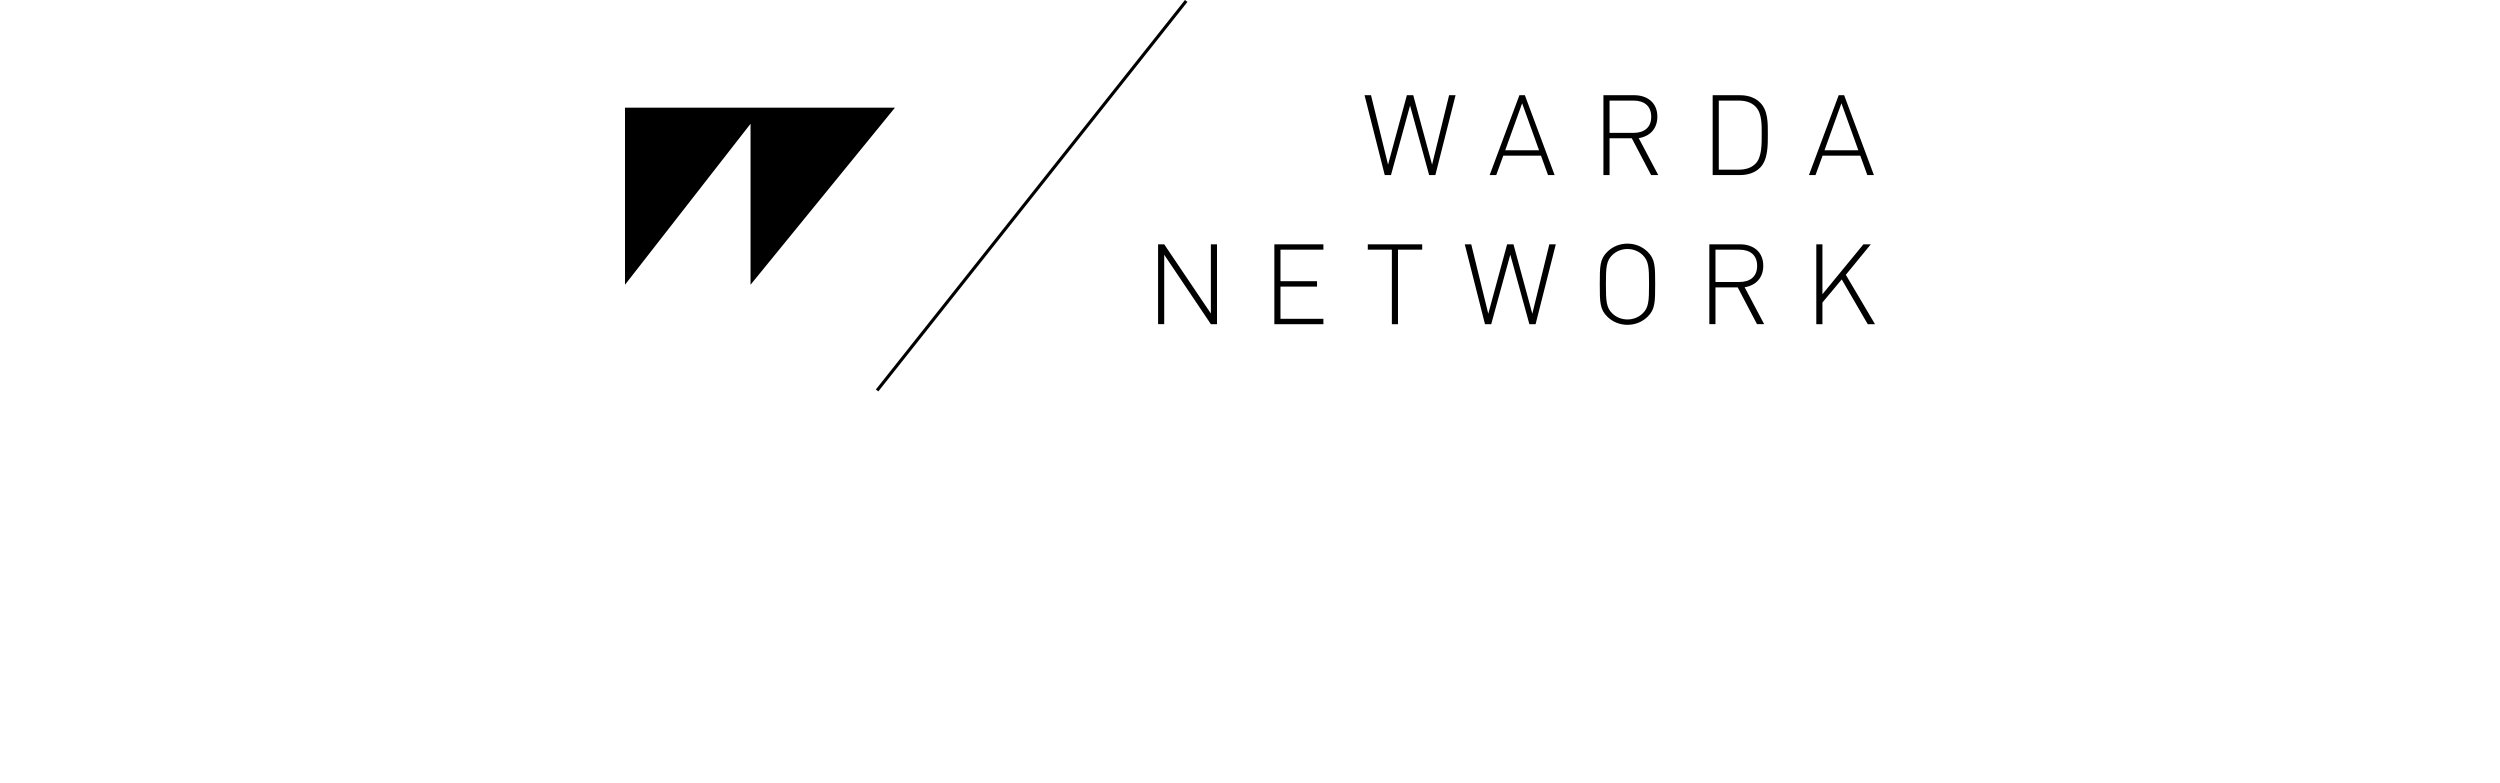 <?xml version="1.0" encoding="utf-8"?>
<!-- Generator: Adobe Illustrator 17.0.2, SVG Export Plug-In . SVG Version: 6.00 Build 0)  -->
<!DOCTYPE svg PUBLIC "-//W3C//DTD SVG 1.1//EN" "http://www.w3.org/Graphics/SVG/1.1/DTD/svg11.dtd">
<svg version="1.1" xmlns="http://www.w3.org/2000/svg" xmlns:xlink="http://www.w3.org/1999/xlink" x="0px" y="0px" width="198px"
	 height="62px" viewBox="0 0 198 124" enable-background="new 0 0 198 124" xml:space="preserve">
<g id="LogoBlack">
	<g id="Logo">
		<g>
			<g>
				<path fill="#000000" d="M42.758,17.059H0v28.044l19.886-25.495v25.495L42.758,17.059z M88.695,0L39.734,61.695L40.127,62
					L89.088,0.305L88.695,0z M127.842,26.078l-2.985-10.997h-1.007l-2.985,10.997l-2.698-10.997h-1.025l3.201,12.649h0.989
					l3.021-11.015l3.021,11.015h0.989l3.201-12.649h-1.025L127.842,26.078z M139.12,24.656h5.971l1.115,3.074h1.043l-4.712-12.649
					h-0.863l-4.712,12.649h1.043L139.12,24.656z M142.105,16.36l2.68,7.444h-5.359L142.105,16.36z M163.525,18.474
					c0-2.203-1.583-3.393-3.669-3.393h-4.874V27.73h0.971v-5.827h3.525l3.057,5.827h1.133l-3.093-5.845
					C162.374,21.583,163.525,20.375,163.525,18.474z M155.954,21.05v-5.117h3.776c1.655,0,2.823,0.799,2.823,2.558
					s-1.169,2.558-2.823,2.558L155.954,21.05L155.954,21.05z M176.584,15.081h-4.298V27.73h4.298c1.349,0,2.428-0.391,3.201-1.155
					c1.295-1.279,1.241-3.642,1.241-5.348s0.054-3.713-1.241-4.992C179.011,15.471,177.932,15.081,176.584,15.081z M179.101,25.9
					c-0.737,0.764-1.726,0.977-2.751,0.977h-3.093V15.933h3.093c1.025,0,2.014,0.213,2.751,0.977
					c1.007,1.048,0.953,2.896,0.953,4.317C180.054,22.649,180.108,24.852,179.101,25.9z M195.666,24.656l1.115,3.074h1.043
					l-4.712-12.649h-0.863l-4.712,12.649h1.043l1.115-3.074H195.666z M192.681,16.36l2.68,7.444h-5.359L192.681,16.36z
					 M92.802,49.66l-7.391-10.962H84.44v12.649h0.971V40.351l7.391,10.997h0.971v-12.65h-0.971V49.66z M102.857,51.348h7.769v-0.853
					h-6.798v-5.099h5.791v-0.853h-5.791v-4.992h6.798v-0.853h-7.769V51.348z M117.659,39.551h3.812v11.797h0.971V39.551h3.831
					v-0.853h-8.614V39.551z M143.719,49.696l-2.985-10.997h-1.007l-2.985,10.997l-2.698-10.997h-1.025l3.201,12.649h0.989
					l3.021-11.015l3.021,11.015h0.989l3.201-12.649h-1.025L143.719,49.696z M158.792,38.592c-1.223,0-2.356,0.462-3.201,1.297
					c-1.169,1.155-1.187,2.274-1.187,5.134c0,2.843,0.018,3.98,1.187,5.134c0.845,0.835,1.978,1.297,3.201,1.297
					s2.356-0.462,3.201-1.297c1.169-1.155,1.187-2.292,1.187-5.134c0-2.86-0.018-3.98-1.187-5.134
					C161.148,39.054,160.015,38.592,158.792,38.592z M161.22,49.624c-0.647,0.64-1.511,0.977-2.428,0.977
					c-0.917,0-1.78-0.337-2.428-0.977c-0.917-0.906-0.989-1.901-0.989-4.601c0-2.7,0.072-3.695,0.989-4.601
					c0.647-0.64,1.511-0.977,2.428-0.977c0.917,0,1.78,0.338,2.428,0.977c0.917,0.906,0.989,1.901,0.989,4.601
					C162.209,47.724,162.137,48.719,161.22,49.624z M180.302,42.092c0-2.203-1.583-3.393-3.669-3.393h-4.874v12.649h0.971v-5.827
					h3.525l3.057,5.827h1.133l-3.093-5.845C179.151,45.201,180.302,43.993,180.302,42.092z M172.731,44.668v-5.117h3.777
					c1.654,0,2.823,0.799,2.823,2.558s-1.169,2.558-2.823,2.558h-3.777V44.668z M193.378,43.531l3.956-4.832h-1.169l-6.492,7.906
					v-7.906h-0.971v12.649h0.971v-3.429l3.057-3.66l4.118,7.089H198L193.378,43.531z"/>
			</g>
		</g>
	</g>
</g>
</svg>
